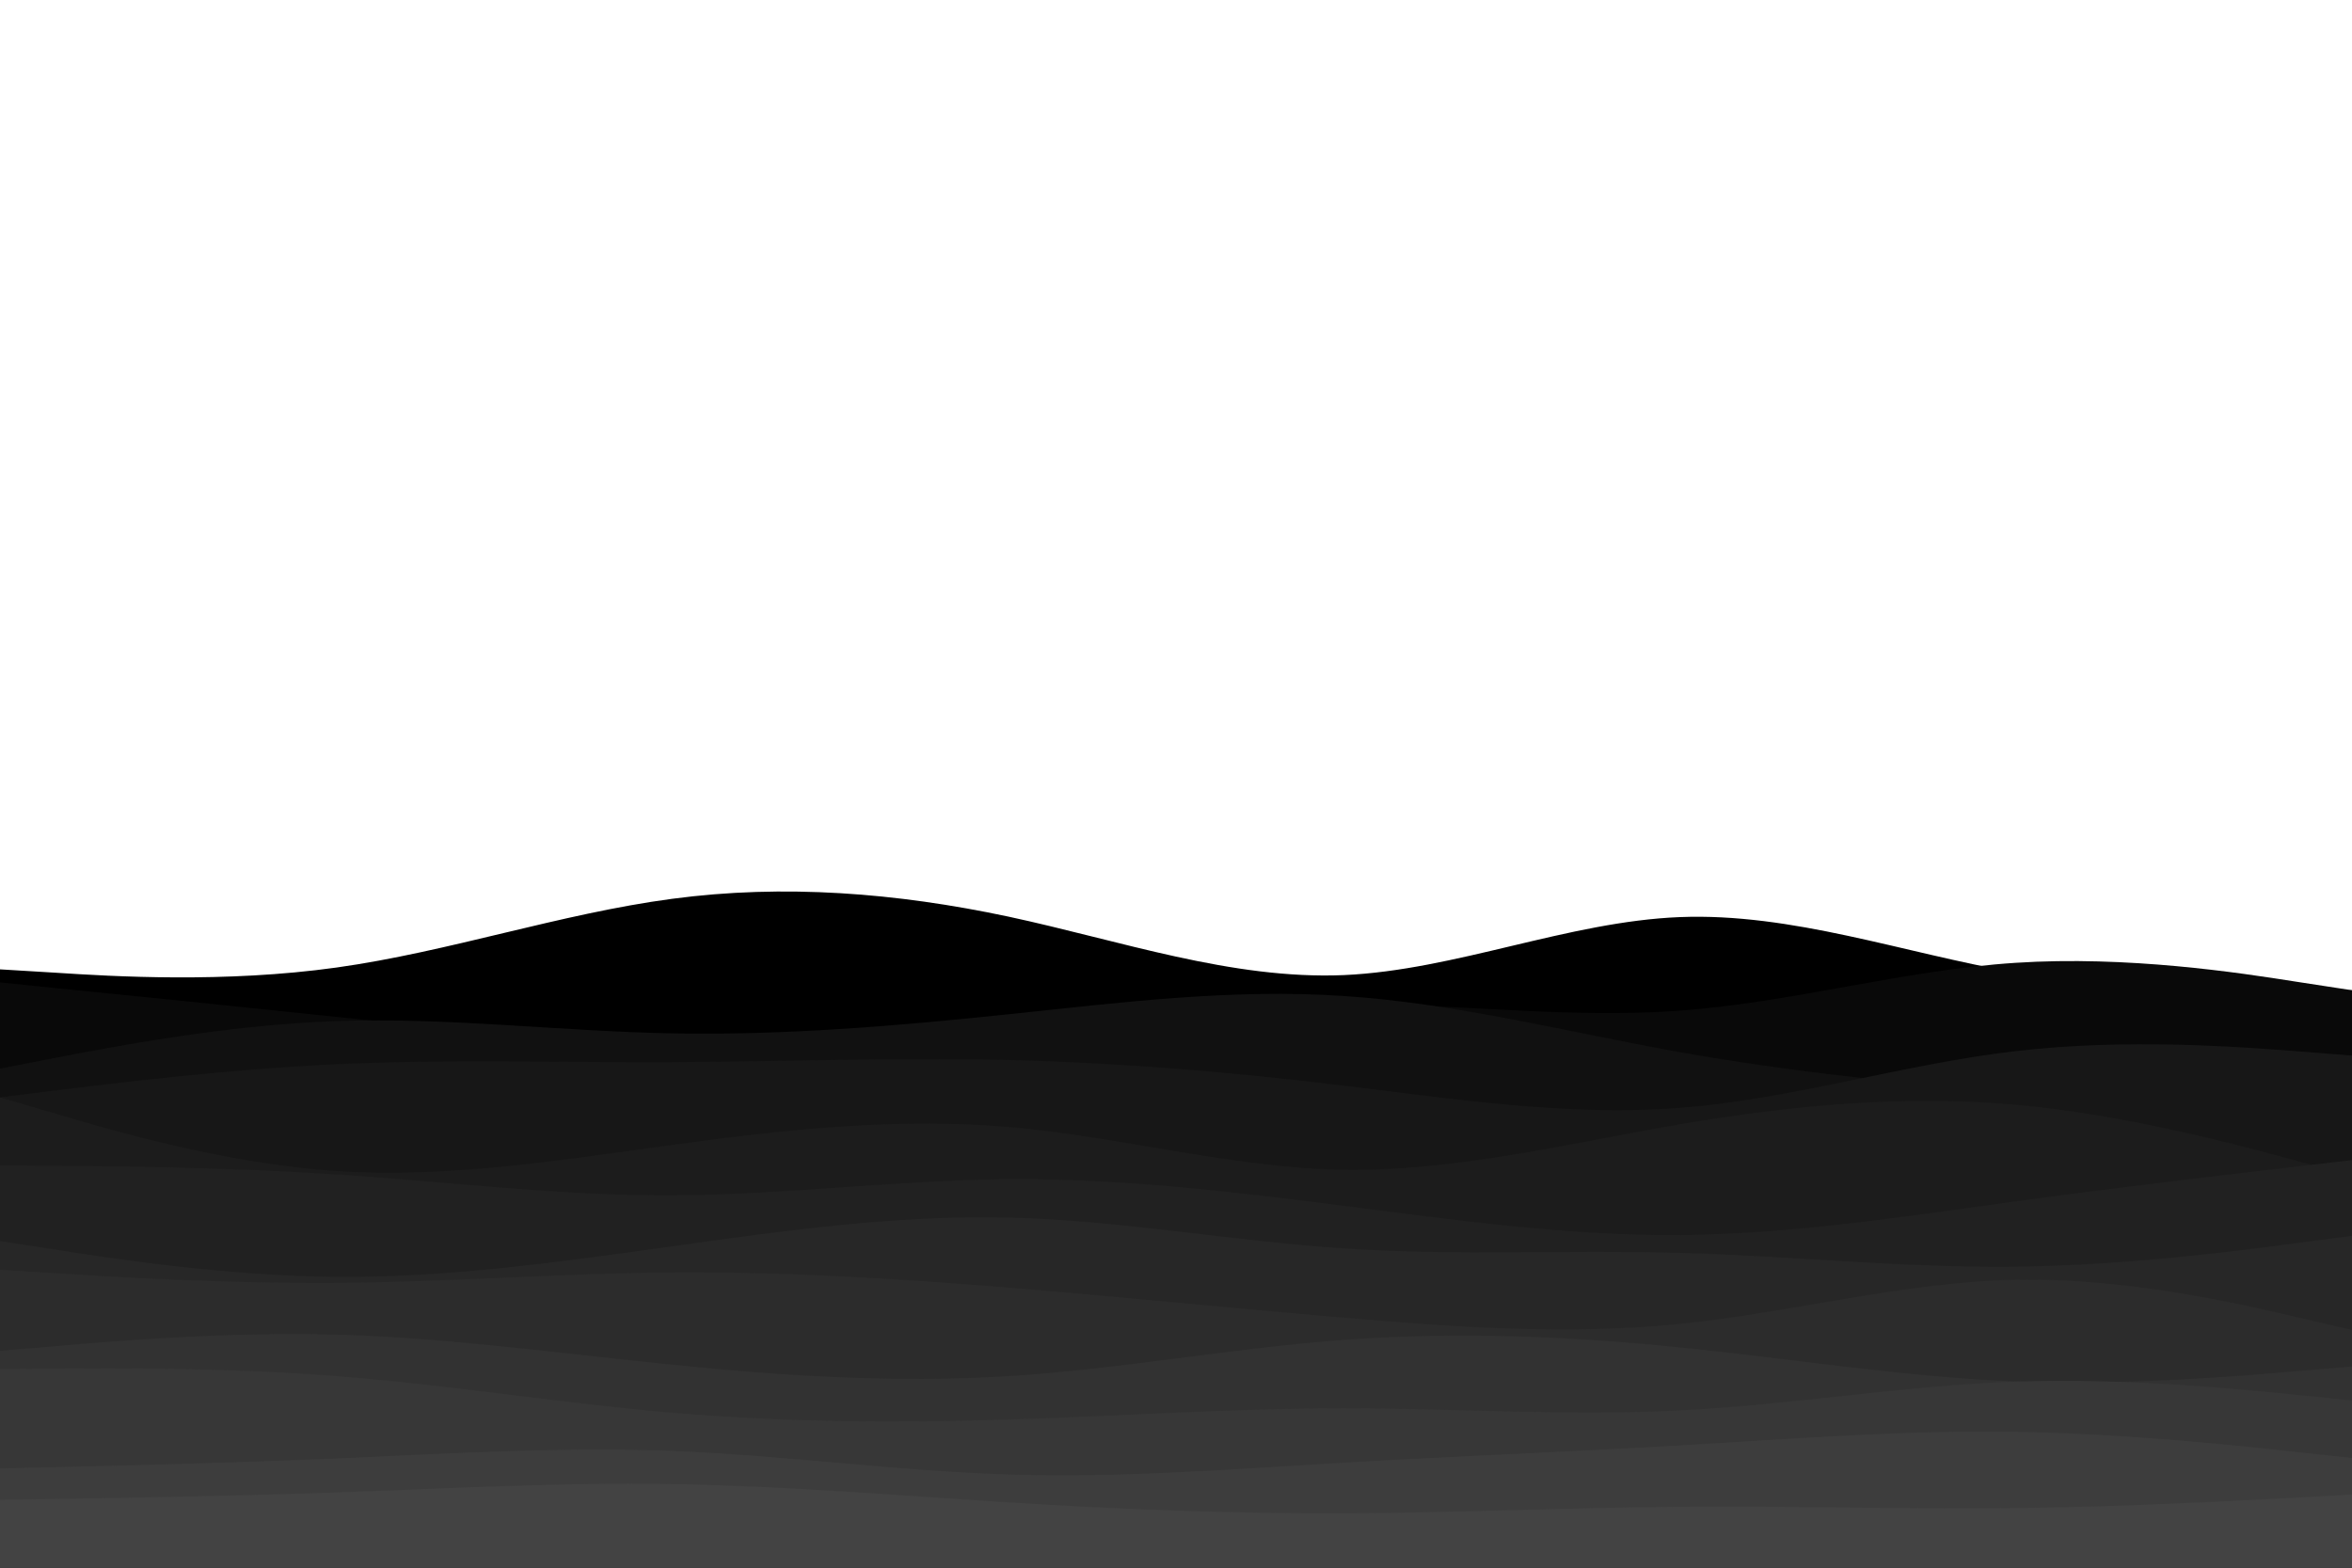 <svg id="visual" viewBox="0 0 900 600" width="900" height="600" xmlns="http://www.w3.org/2000/svg" xmlns:xlink="http://www.w3.org/1999/xlink" version="1.1"><path d="M0 371L21.5 372.3C43 373.7 86 376.3 128.8 370.3C171.7 364.3 214.3 349.7 257.2 344C300 338.3 343 341.7 385.8 350.8C428.7 360 471.3 375 514.2 373.2C557 371.3 600 352.7 642.8 351C685.7 349.3 728.3 364.7 771.2 372.2C814 379.7 857 379.3 878.5 379.2L900 379L900 601L878.5 601C857 601 814 601 771.2 601C728.3 601 685.7 601 642.8 601C600 601 557 601 514.2 601C471.3 601 428.7 601 385.8 601C343 601 300 601 257.2 601C214.3 601 171.7 601 128.8 601C86 601 43 601 21.5 601L0 601Z" fill="#000000"></path><path d="M0 376L21.5 378.2C43 380.3 86 384.7 128.8 389.2C171.7 393.7 214.3 398.3 257.2 399.8C300 401.3 343 399.7 385.8 395.5C428.7 391.3 471.3 384.7 514.2 384.3C557 384 600 390 642.8 386.8C685.7 383.7 728.3 371.3 771.2 368.5C814 365.7 857 372.3 878.5 375.7L900 379L900 601L878.5 601C857 601 814 601 771.2 601C728.3 601 685.7 601 642.8 601C600 601 557 601 514.2 601C471.3 601 428.7 601 385.8 601C343 601 300 601 257.2 601C214.3 601 171.7 601 128.8 601C86 601 43 601 21.5 601L0 601Z" fill="#090909"></path><path d="M0 409L21.5 404.8C43 400.7 86 392.3 128.8 390.8C171.7 389.3 214.3 394.7 257.2 395.5C300 396.3 343 392.7 385.8 388.2C428.7 383.7 471.3 378.3 514.2 381.2C557 384 600 395 642.8 402.7C685.7 410.3 728.3 414.7 771.2 418C814 421.3 857 423.7 878.5 424.8L900 426L900 601L878.5 601C857 601 814 601 771.2 601C728.3 601 685.7 601 642.8 601C600 601 557 601 514.2 601C471.3 601 428.7 601 385.8 601C343 601 300 601 257.2 601C214.3 601 171.7 601 128.8 601C86 601 43 601 21.5 601L0 601Z" fill="#111111"></path><path d="M0 420L21.5 417.3C43 414.7 86 409.3 128.8 407.3C171.7 405.3 214.3 406.7 257.2 406.5C300 406.3 343 404.7 385.8 405.7C428.7 406.7 471.3 410.3 514.2 415.5C557 420.7 600 427.3 642.8 424C685.7 420.7 728.3 407.3 771.2 402.3C814 397.3 857 400.7 878.5 402.3L900 404L900 601L878.5 601C857 601 814 601 771.2 601C728.3 601 685.7 601 642.8 601C600 601 557 601 514.2 601C471.3 601 428.7 601 385.8 601C343 601 300 601 257.2 601C214.3 601 171.7 601 128.8 601C86 601 43 601 21.5 601L0 601Z" fill="#171717"></path><path d="M0 420L21.5 426.3C43 432.7 86 445.3 128.8 448.2C171.7 451 214.3 444 257.2 438.2C300 432.3 343 427.7 385.8 431.3C428.7 435 471.3 447 514.2 447.7C557 448.3 600 437.7 642.8 430.3C685.7 423 728.3 419 771.2 422.8C814 426.7 857 438.3 878.5 444.2L900 450L900 601L878.5 601C857 601 814 601 771.2 601C728.3 601 685.7 601 642.8 601C600 601 557 601 514.2 601C471.3 601 428.7 601 385.8 601C343 601 300 601 257.2 601C214.3 601 171.7 601 128.8 601C86 601 43 601 21.5 601L0 601Z" fill="#1c1c1c"></path><path d="M0 446L21.5 446.2C43 446.3 86 446.7 128.8 449.5C171.7 452.3 214.3 457.7 257.2 457.5C300 457.3 343 451.7 385.8 451.3C428.7 451 471.3 456 514.2 461.5C557 467 600 473 642.8 472.7C685.7 472.3 728.3 465.7 771.2 459.8C814 454 857 449 878.5 446.5L900 444L900 601L878.5 601C857 601 814 601 771.2 601C728.3 601 685.7 601 642.8 601C600 601 557 601 514.2 601C471.3 601 428.7 601 385.8 601C343 601 300 601 257.2 601C214.3 601 171.7 601 128.8 601C86 601 43 601 21.5 601L0 601Z" fill="#212121"></path><path d="M0 475L21.5 478.3C43 481.7 86 488.3 128.8 488.7C171.7 489 214.3 483 257.2 477C300 471 343 465 385.8 466C428.7 467 471.3 475 514.2 477.8C557 480.7 600 478.3 642.8 479.5C685.7 480.7 728.3 485.3 771.2 484.8C814 484.3 857 478.7 878.5 475.8L900 473L900 601L878.5 601C857 601 814 601 771.2 601C728.3 601 685.7 601 642.8 601C600 601 557 601 514.2 601C471.3 601 428.7 601 385.8 601C343 601 300 601 257.2 601C214.3 601 171.7 601 128.8 601C86 601 43 601 21.5 601L0 601Z" fill="#272727"></path><path d="M0 486L21.5 487.3C43 488.7 86 491.3 128.8 491C171.7 490.7 214.3 487.3 257.2 487C300 486.7 343 489.3 385.8 492.8C428.7 496.3 471.3 500.7 514.2 504.3C557 508 600 511 642.8 506.7C685.7 502.3 728.3 490.7 771.2 489.8C814 489 857 499 878.5 504L900 509L900 601L878.5 601C857 601 814 601 771.2 601C728.3 601 685.7 601 642.8 601C600 601 557 601 514.2 601C471.3 601 428.7 601 385.8 601C343 601 300 601 257.2 601C214.3 601 171.7 601 128.8 601C86 601 43 601 21.5 601L0 601Z" fill="#2c2c2c"></path><path d="M0 517L21.5 515.2C43 513.3 86 509.7 128.8 510.8C171.7 512 214.3 518 257.2 522.3C300 526.7 343 529.3 385.8 526.7C428.7 524 471.3 516 514.2 512.8C557 509.7 600 511.3 642.8 515.7C685.7 520 728.3 527 771.2 528.7C814 530.3 857 526.7 878.5 524.8L900 523L900 601L878.5 601C857 601 814 601 771.2 601C728.3 601 685.7 601 642.8 601C600 601 557 601 514.2 601C471.3 601 428.7 601 385.8 601C343 601 300 601 257.2 601C214.3 601 171.7 601 128.8 601C86 601 43 601 21.5 601L0 601Z" fill="#323232"></path><path d="M0 524L21.5 523.8C43 523.7 86 523.3 128.8 526.7C171.7 530 214.3 537 257.2 540.7C300 544.3 343 544.7 385.8 543.3C428.7 542 471.3 539 514.2 539C557 539 600 542 642.8 539.8C685.7 537.7 728.3 530.3 771.2 528.8C814 527.3 857 531.7 878.5 533.8L900 536L900 601L878.5 601C857 601 814 601 771.2 601C728.3 601 685.7 601 642.8 601C600 601 557 601 514.2 601C471.3 601 428.7 601 385.8 601C343 601 300 601 257.2 601C214.3 601 171.7 601 128.8 601C86 601 43 601 21.5 601L0 601Z" fill="#373737"></path><path d="M0 562L21.5 561.5C43 561 86 560 128.8 558.2C171.7 556.3 214.3 553.7 257.2 555.3C300 557 343 563 385.8 564.3C428.7 565.7 471.3 562.3 514.2 559.8C557 557.3 600 555.7 642.8 553.2C685.7 550.7 728.3 547.3 771.2 548C814 548.7 857 553.3 878.5 555.7L900 558L900 601L878.5 601C857 601 814 601 771.2 601C728.3 601 685.7 601 642.8 601C600 601 557 601 514.2 601C471.3 601 428.7 601 385.8 601C343 601 300 601 257.2 601C214.3 601 171.7 601 128.8 601C86 601 43 601 21.5 601L0 601Z" fill="#3d3d3d"></path><path d="M0 574L21.5 573.7C43 573.3 86 572.7 128.8 571.2C171.7 569.7 214.3 567.3 257.2 568C300 568.7 343 572.3 385.8 575C428.7 577.7 471.3 579.3 514.2 579.2C557 579 600 577 642.8 576.7C685.7 576.3 728.3 577.7 771.2 577.2C814 576.7 857 574.3 878.5 573.2L900 572L900 601L878.5 601C857 601 814 601 771.2 601C728.3 601 685.7 601 642.8 601C600 601 557 601 514.2 601C471.3 601 428.7 601 385.8 601C343 601 300 601 257.2 601C214.3 601 171.7 601 128.8 601C86 601 43 601 21.5 601L0 601Z" fill="#434343"></path></svg>